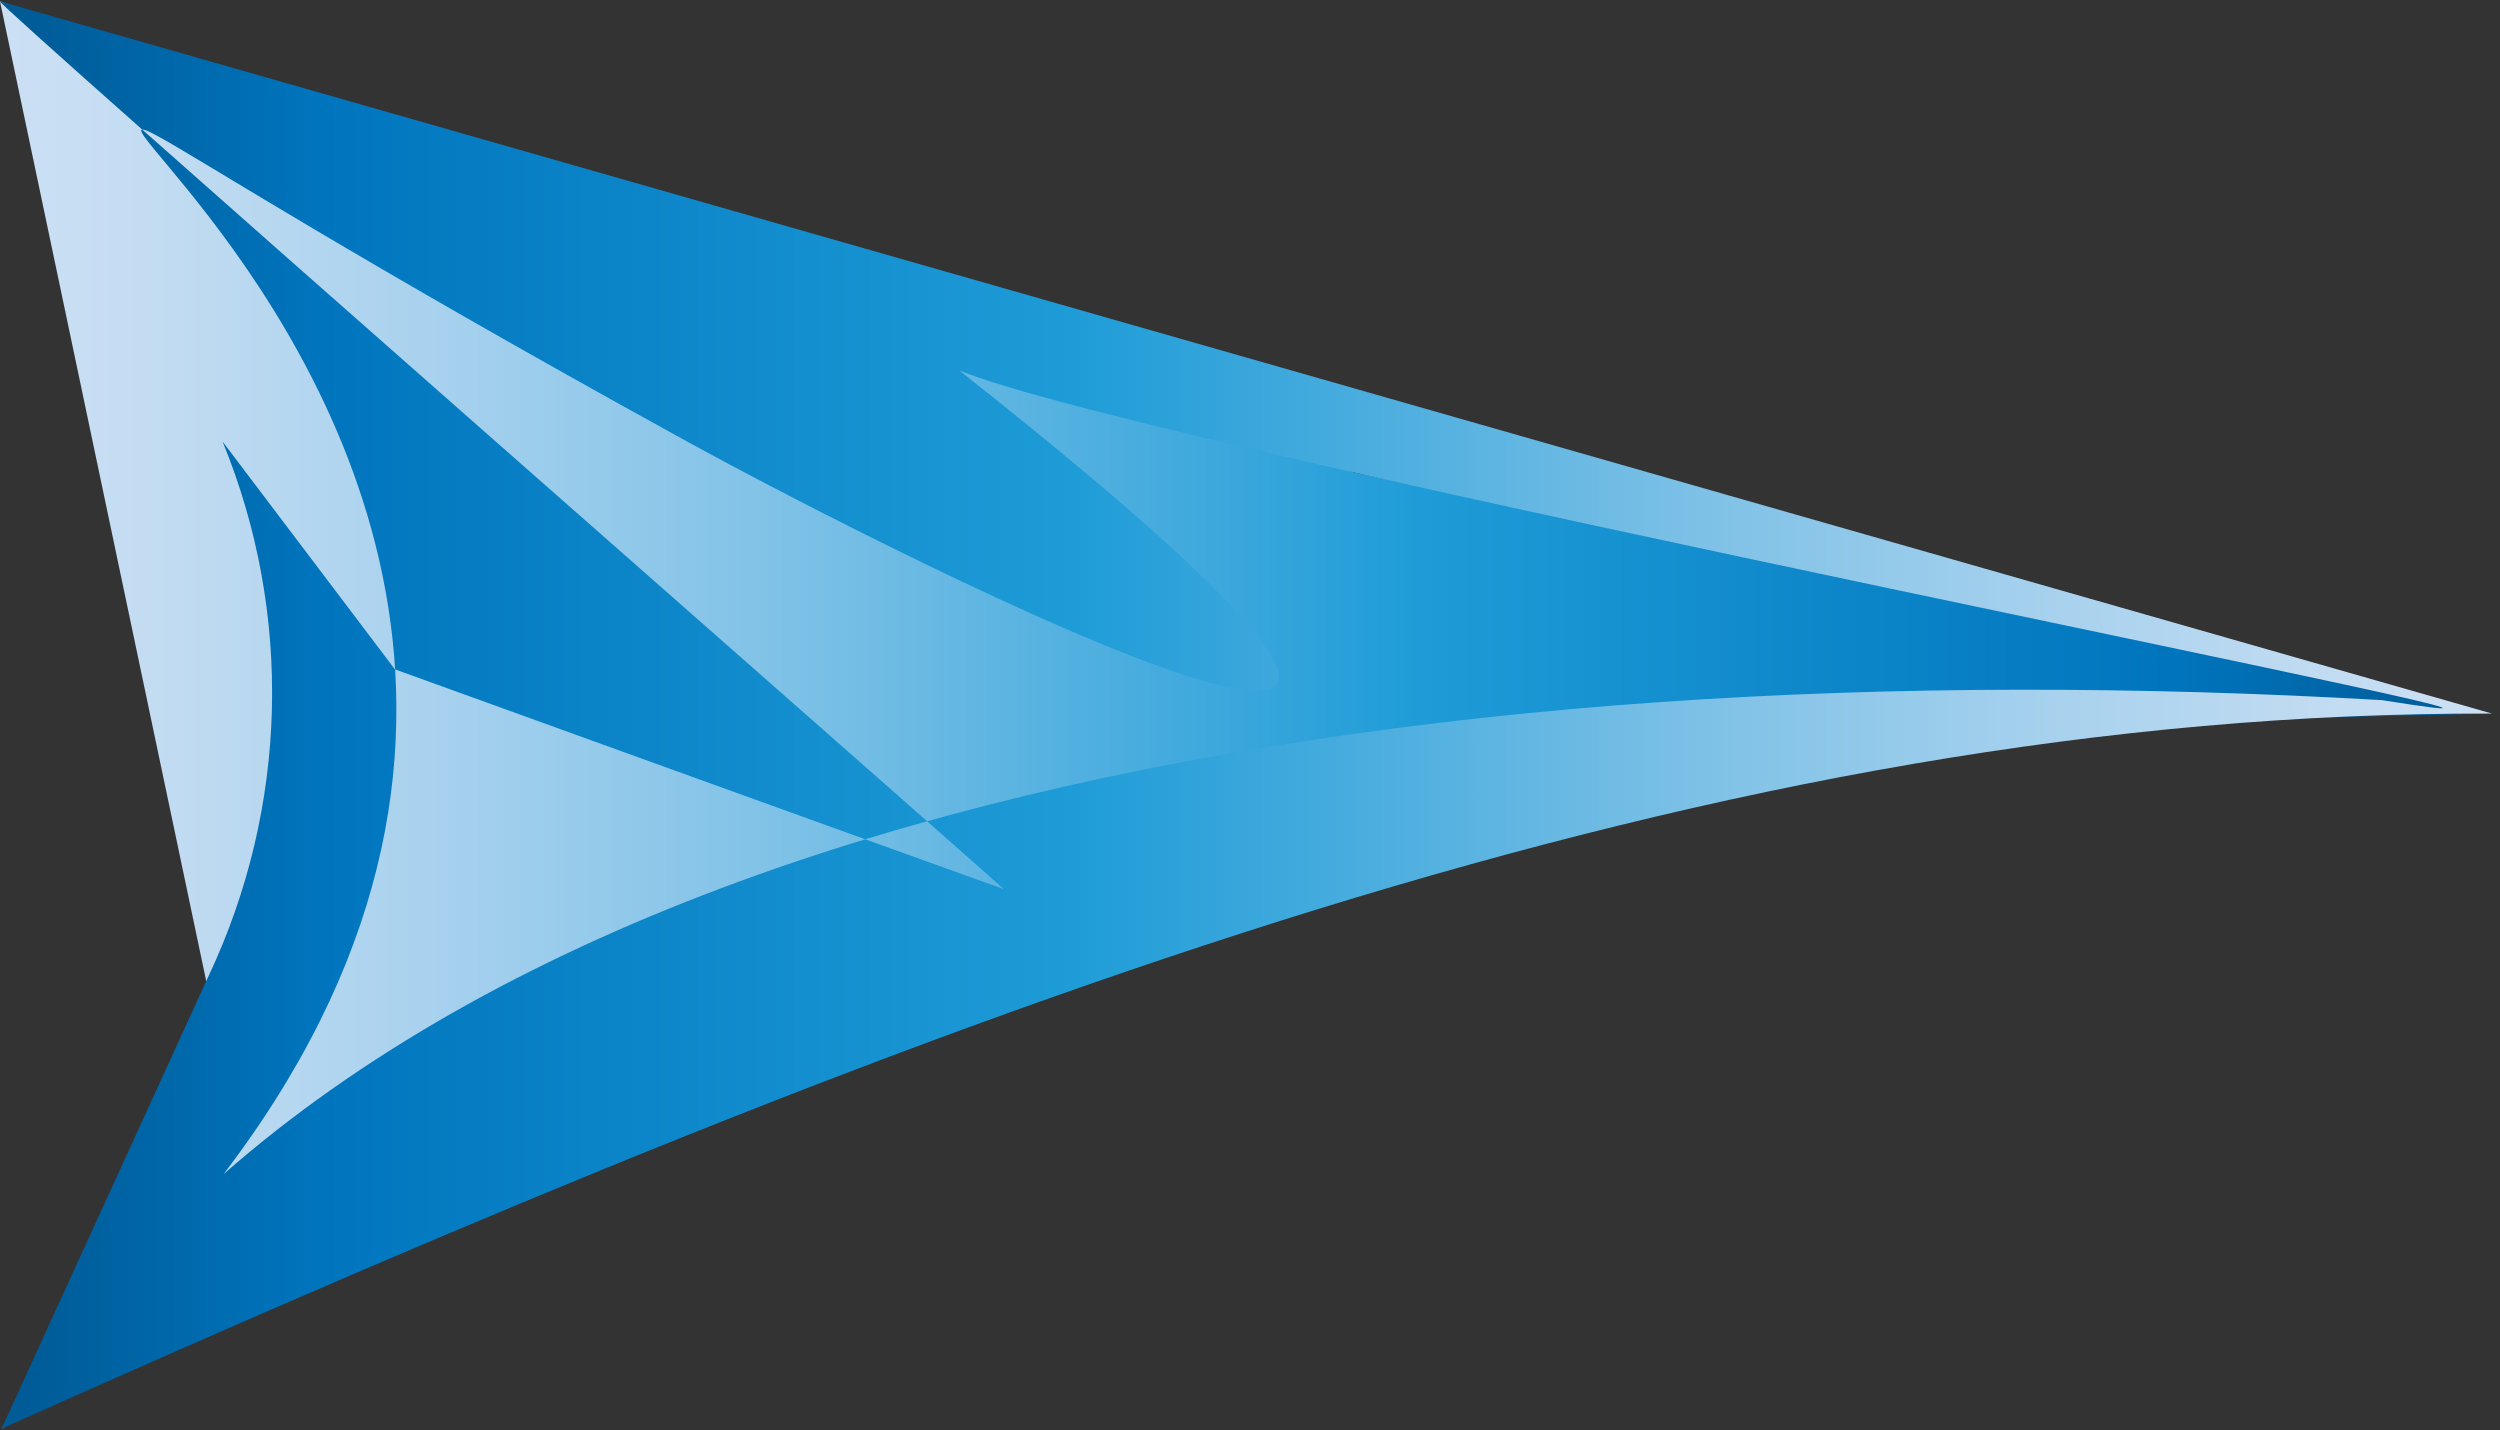 <?xml version="1.0" encoding="utf-8"?>
<!-- Generator: Adobe Illustrator 26.0.3, SVG Export Plug-In . SVG Version: 6.00 Build 0)  -->
<svg version="1.1" xmlns="http://www.w3.org/2000/svg" xmlns:xlink="http://www.w3.org/1999/xlink" x="0px" y="0px"
	 viewBox="0 0 1118.7 640" style="enable-background:new 0 0 1118.7 640;" xml:space="preserve">
<rect x="0" y="0" width="1118.7" height="640" fill="#333333" stroke="none"/>
<style type="text/css">
	.st0{fill:url(#SVGID_1_);stroke:#000000;stroke-miterlimit:10;}
	.st1{fill:url(#SVGID_00000021830363323993175040000014631230944372638655_);}
	.st2{fill:url(#SVGID_00000088098307481750420910000001451960141551881626_);}
	.st3{fill:#B41D00;stroke:#000000;stroke-miterlimit:10;}
	.st4{fill:url(#SVGID_00000073000420691420770730000002937834990806802620_);stroke:#000000;stroke-miterlimit:10;}
	.st5{fill:url(#SVGID_00000169558147573796126260000001471539589137255335_);}
	.st6{fill:url(#SVGID_00000083065727969046646130000001493026802113270696_);stroke:#000000;stroke-miterlimit:10;}
	.st7{fill:none;}
	.st8{fill:#FFFFFF;stroke:#000000;stroke-miterlimit:10;}
	.st9{fill:url(#SVGID_00000101816877488407809220000014445018666295037064_);}
	.st10{fill:url(#SVGID_00000116207691059448077810000018428017506512616832_);}
</style>
<g id="Layer_1">
	
		<linearGradient id="SVGID_1_" gradientUnits="userSpaceOnUse" x1="-2229.05" y1="472.452" x2="-1159.886" y2="472.452" gradientTransform="matrix(1 0 0 -1 0 641.719)">
		<stop  offset="1.000000e-02" style="stop-color:#005B97"/>
		<stop  offset="0.13" style="stop-color:#0075BE"/>
		<stop  offset="0.43" style="stop-color:#1E9CD7"/>
		<stop  offset="0.54" style="stop-color:#47ACDE"/>
		<stop  offset="0.69" style="stop-color:#80C2E7"/>
		<stop  offset="0.83" style="stop-color:#A9D2EE"/>
		<stop  offset="0.94" style="stop-color:#C3DCF2"/>
		<stop  offset="1" style="stop-color:#CCE0F4"/>
	</linearGradient>
	<polygon class="st0" points="-1159.9,319.8 -2229.1,18.7 -1997.2,127.5 -2094.1,37.2 	"/>
	
		<linearGradient id="SVGID_00000064318475728952519560000007097325506360217520_" gradientUnits="userSpaceOnUse" x1="-3340.266" y1="321.87" x2="-2298.616" y2="321.87" gradientTransform="matrix(1 0 0 -1 0 641.719)">
		<stop  offset="1.000000e-02" style="stop-color:#005B97"/>
		<stop  offset="0.13" style="stop-color:#0075BE"/>
		<stop  offset="0.43" style="stop-color:#1E9CD7"/>
		<stop  offset="0.54" style="stop-color:#47ACDE"/>
		<stop  offset="0.69" style="stop-color:#80C2E7"/>
		<stop  offset="0.83" style="stop-color:#A9D2EE"/>
		<stop  offset="0.94" style="stop-color:#C3DCF2"/>
		<stop  offset="1" style="stop-color:#CCE0F4"/>
	</linearGradient>
	<polygon style="fill:url(#SVGID_00000064318475728952519560000007097325506360217520_);" points="-2298.6,319.8 -3340.3,-0.1 
		-3266.4,319.8 -3340.3,639.8 	"/>
	
		<linearGradient id="SVGID_00000044173170066701370550000001974626694021824167_" gradientUnits="userSpaceOnUse" x1="-3417.346" y1="321.87" x2="-2298.616" y2="321.87" gradientTransform="matrix(1 0 0 -1 0 641.719)">
		<stop  offset="0" style="stop-color:#CCE0F4"/>
		<stop  offset="6.000000e-02" style="stop-color:#C3DCF2"/>
		<stop  offset="0.17" style="stop-color:#A9D2EE"/>
		<stop  offset="0.31" style="stop-color:#80C2E7"/>
		<stop  offset="0.46" style="stop-color:#47ACDE"/>
		<stop  offset="0.57" style="stop-color:#1E9CD7"/>
		<stop  offset="0.87" style="stop-color:#0075BE"/>
		<stop  offset="0.99" style="stop-color:#005B97"/>
	</linearGradient>
	<polygon style="fill:url(#SVGID_00000044173170066701370550000001974626694021824167_);" points="-2298.6,319.8 -3417.3,108.6 
		-3338,319.8 -3417.3,531 	"/>
	<path class="st3" d="M-1686.8,220.7l-591-220.2l78.6,319.4l-3.5,251.5C-1940.3,285.1-1105.9,276.4-1686.8,220.7z"/>
	
		<linearGradient id="SVGID_00000131327622881461136910000004813727156848444295_" gradientUnits="userSpaceOnUse" x1="-1139.886" y1="319.806" x2="-21.156" y2="319.806">
		<stop  offset="0" style="stop-color:#CCE0F4"/>
		<stop  offset="6.000000e-02" style="stop-color:#C3DCF2"/>
		<stop  offset="0.17" style="stop-color:#A9D2EE"/>
		<stop  offset="0.31" style="stop-color:#80C2E7"/>
		<stop  offset="0.46" style="stop-color:#47ACDE"/>
		<stop  offset="0.57" style="stop-color:#1E9CD7"/>
		<stop  offset="0.87" style="stop-color:#0075BE"/>
		<stop  offset="0.99" style="stop-color:#005B97"/>
	</linearGradient>
	<path style="fill:url(#SVGID_00000131327622881461136910000004813727156848444295_);stroke:#000000;stroke-miterlimit:10;" d="
		M-534.2,211.2L-1139.9,0.5l78.6,319.4l-77.9,319.3L-813,456.8l232.5-83l246.1-47.8l313.3-6.2"/>
	
		<linearGradient id="SVGID_00000043443480560292537650000003287682730388782225_" gradientUnits="userSpaceOnUse" x1="-2278.616" y1="368.851" x2="-1159.886" y2="368.851">
		<stop  offset="1.000000e-02" style="stop-color:#005B97"/>
		<stop  offset="0.13" style="stop-color:#0075BE"/>
		<stop  offset="0.43" style="stop-color:#1E9CD7"/>
		<stop  offset="0.54" style="stop-color:#47ACDE"/>
		<stop  offset="0.69" style="stop-color:#80C2E7"/>
		<stop  offset="0.83" style="stop-color:#A9D2EE"/>
		<stop  offset="0.94" style="stop-color:#C3DCF2"/>
		<stop  offset="1" style="stop-color:#CCE0F4"/>
	</linearGradient>
	<path style="fill:url(#SVGID_00000043443480560292537650000003287682730388782225_);" d="M-1159.9,319.8l-1007.8-222l40.1,222
		l-151,320C-1959.2,447.9-1600.1,319.2-1159.9,319.8z M-2187.7,127.5l1027.8,192.3c-432.6-30.7-794.2,99.5-1118,319.3l331.6-306.9
		L-2187.7,127.5z"/>
	
		<linearGradient id="SVGID_00000018203354038200120880000010672576059017524386_" gradientUnits="userSpaceOnUse" x1="-1139.886" y1="340.195" x2="-21.156" y2="340.195">
		<stop  offset="1.000000e-02" style="stop-color:#005B97"/>
		<stop  offset="0.13" style="stop-color:#0075BE"/>
		<stop  offset="0.43" style="stop-color:#1E9CD7"/>
		<stop  offset="0.54" style="stop-color:#47ACDE"/>
		<stop  offset="0.69" style="stop-color:#80C2E7"/>
		<stop  offset="0.83" style="stop-color:#A9D2EE"/>
		<stop  offset="0.94" style="stop-color:#C3DCF2"/>
		<stop  offset="1" style="stop-color:#CCE0F4"/>
	</linearGradient>
	<path style="fill:url(#SVGID_00000018203354038200120880000010672576059017524386_);stroke:#000000;stroke-miterlimit:10;" d="
		M-21.2,319.8L-1103.5,40.6l114.5,279.3l-151,320C-820.5,447.9-461.4,319.2-21.2,319.8z M-442.5,274.6l421.3,45.3
		c-432.6-30.7-794.2,99.5-1118,319.3l331.6-306.9L-442.5,274.6z"/>
	<line class="st7" x1="-2323.1" y1="319.8" x2="-3338" y2="319.8"/>
	<polygon class="st8" points="-1159.9,319.8 -2213.8,121.6 -1854.9,432 -2006.4,229.9 	"/>
	<polygon class="st3" points="-432.9,276 -1069.8,122.6 -807.5,332.2 -776.6,327.3 	"/>
	
		<linearGradient id="SVGID_00000067930965171481126710000005964907520785924762_" gradientUnits="userSpaceOnUse" x1="0" y1="319.946" x2="1115.064" y2="319.946">
		<stop  offset="0" style="stop-color:#CCE0F4"/>
		<stop  offset="6.000000e-02" style="stop-color:#C3DCF2"/>
		<stop  offset="0.17" style="stop-color:#A9D2EE"/>
		<stop  offset="0.31" style="stop-color:#80C2E7"/>
		<stop  offset="0.46" style="stop-color:#47ACDE"/>
		<stop  offset="0.57" style="stop-color:#1E9CD7"/>
		<stop  offset="0.87" style="stop-color:#0075BE"/>
		<stop  offset="0.99" style="stop-color:#005B97"/>
	</linearGradient>
	<path style="fill:url(#SVGID_00000067930965171481126710000005964907520785924762_);" d="M605.7,211.4L0,0.6l108.1,513.6L0.7,639.3
		l319-191L559.4,374l246.1-47.8l309.6-6.9"/>
	
		<linearGradient id="SVGID_00000134954891129599047260000013843376549279930522_" gradientUnits="userSpaceOnUse" x1="-3.541638e-02" y1="319.945" x2="1115.063" y2="319.945">
		<stop  offset="1.000000e-02" style="stop-color:#005B97"/>
		<stop  offset="0.13" style="stop-color:#0075BE"/>
		<stop  offset="0.43" style="stop-color:#1E9CD7"/>
		<stop  offset="0.54" style="stop-color:#47ACDE"/>
		<stop  offset="0.69" style="stop-color:#80C2E7"/>
		<stop  offset="0.83" style="stop-color:#A9D2EE"/>
		<stop  offset="0.94" style="stop-color:#C3DCF2"/>
		<stop  offset="1" style="stop-color:#CCE0F4"/>
	</linearGradient>
	<path style="fill:url(#SVGID_00000134954891129599047260000013843376549279930522_);" d="M1115.1,319.3L0,0.6
		c-4.5-1.2,414.1,365.7,449.1,397.2c0.5,0.4-271.8-98-272.4-98.3L99.6,197.6c31.6,77,29.3,163.7-6.2,239L0.7,639.3
		C430.2,446.9,770.8,318.3,1115.1,319.3z M429.2,165.7c84,35.2,812,175.5,636.7,147.6c-432.9-25-882.3,46.4-1054,313.5
		c-4.1,6.3,38.6-45.1,43.9-50.4c392.8-403.6-345.1-707.2,249.9-379.8C402.8,250.1,772.4,436.9,429.2,165.7z"/>
</g>
<g id="Layer_2">
</g>
</svg>
